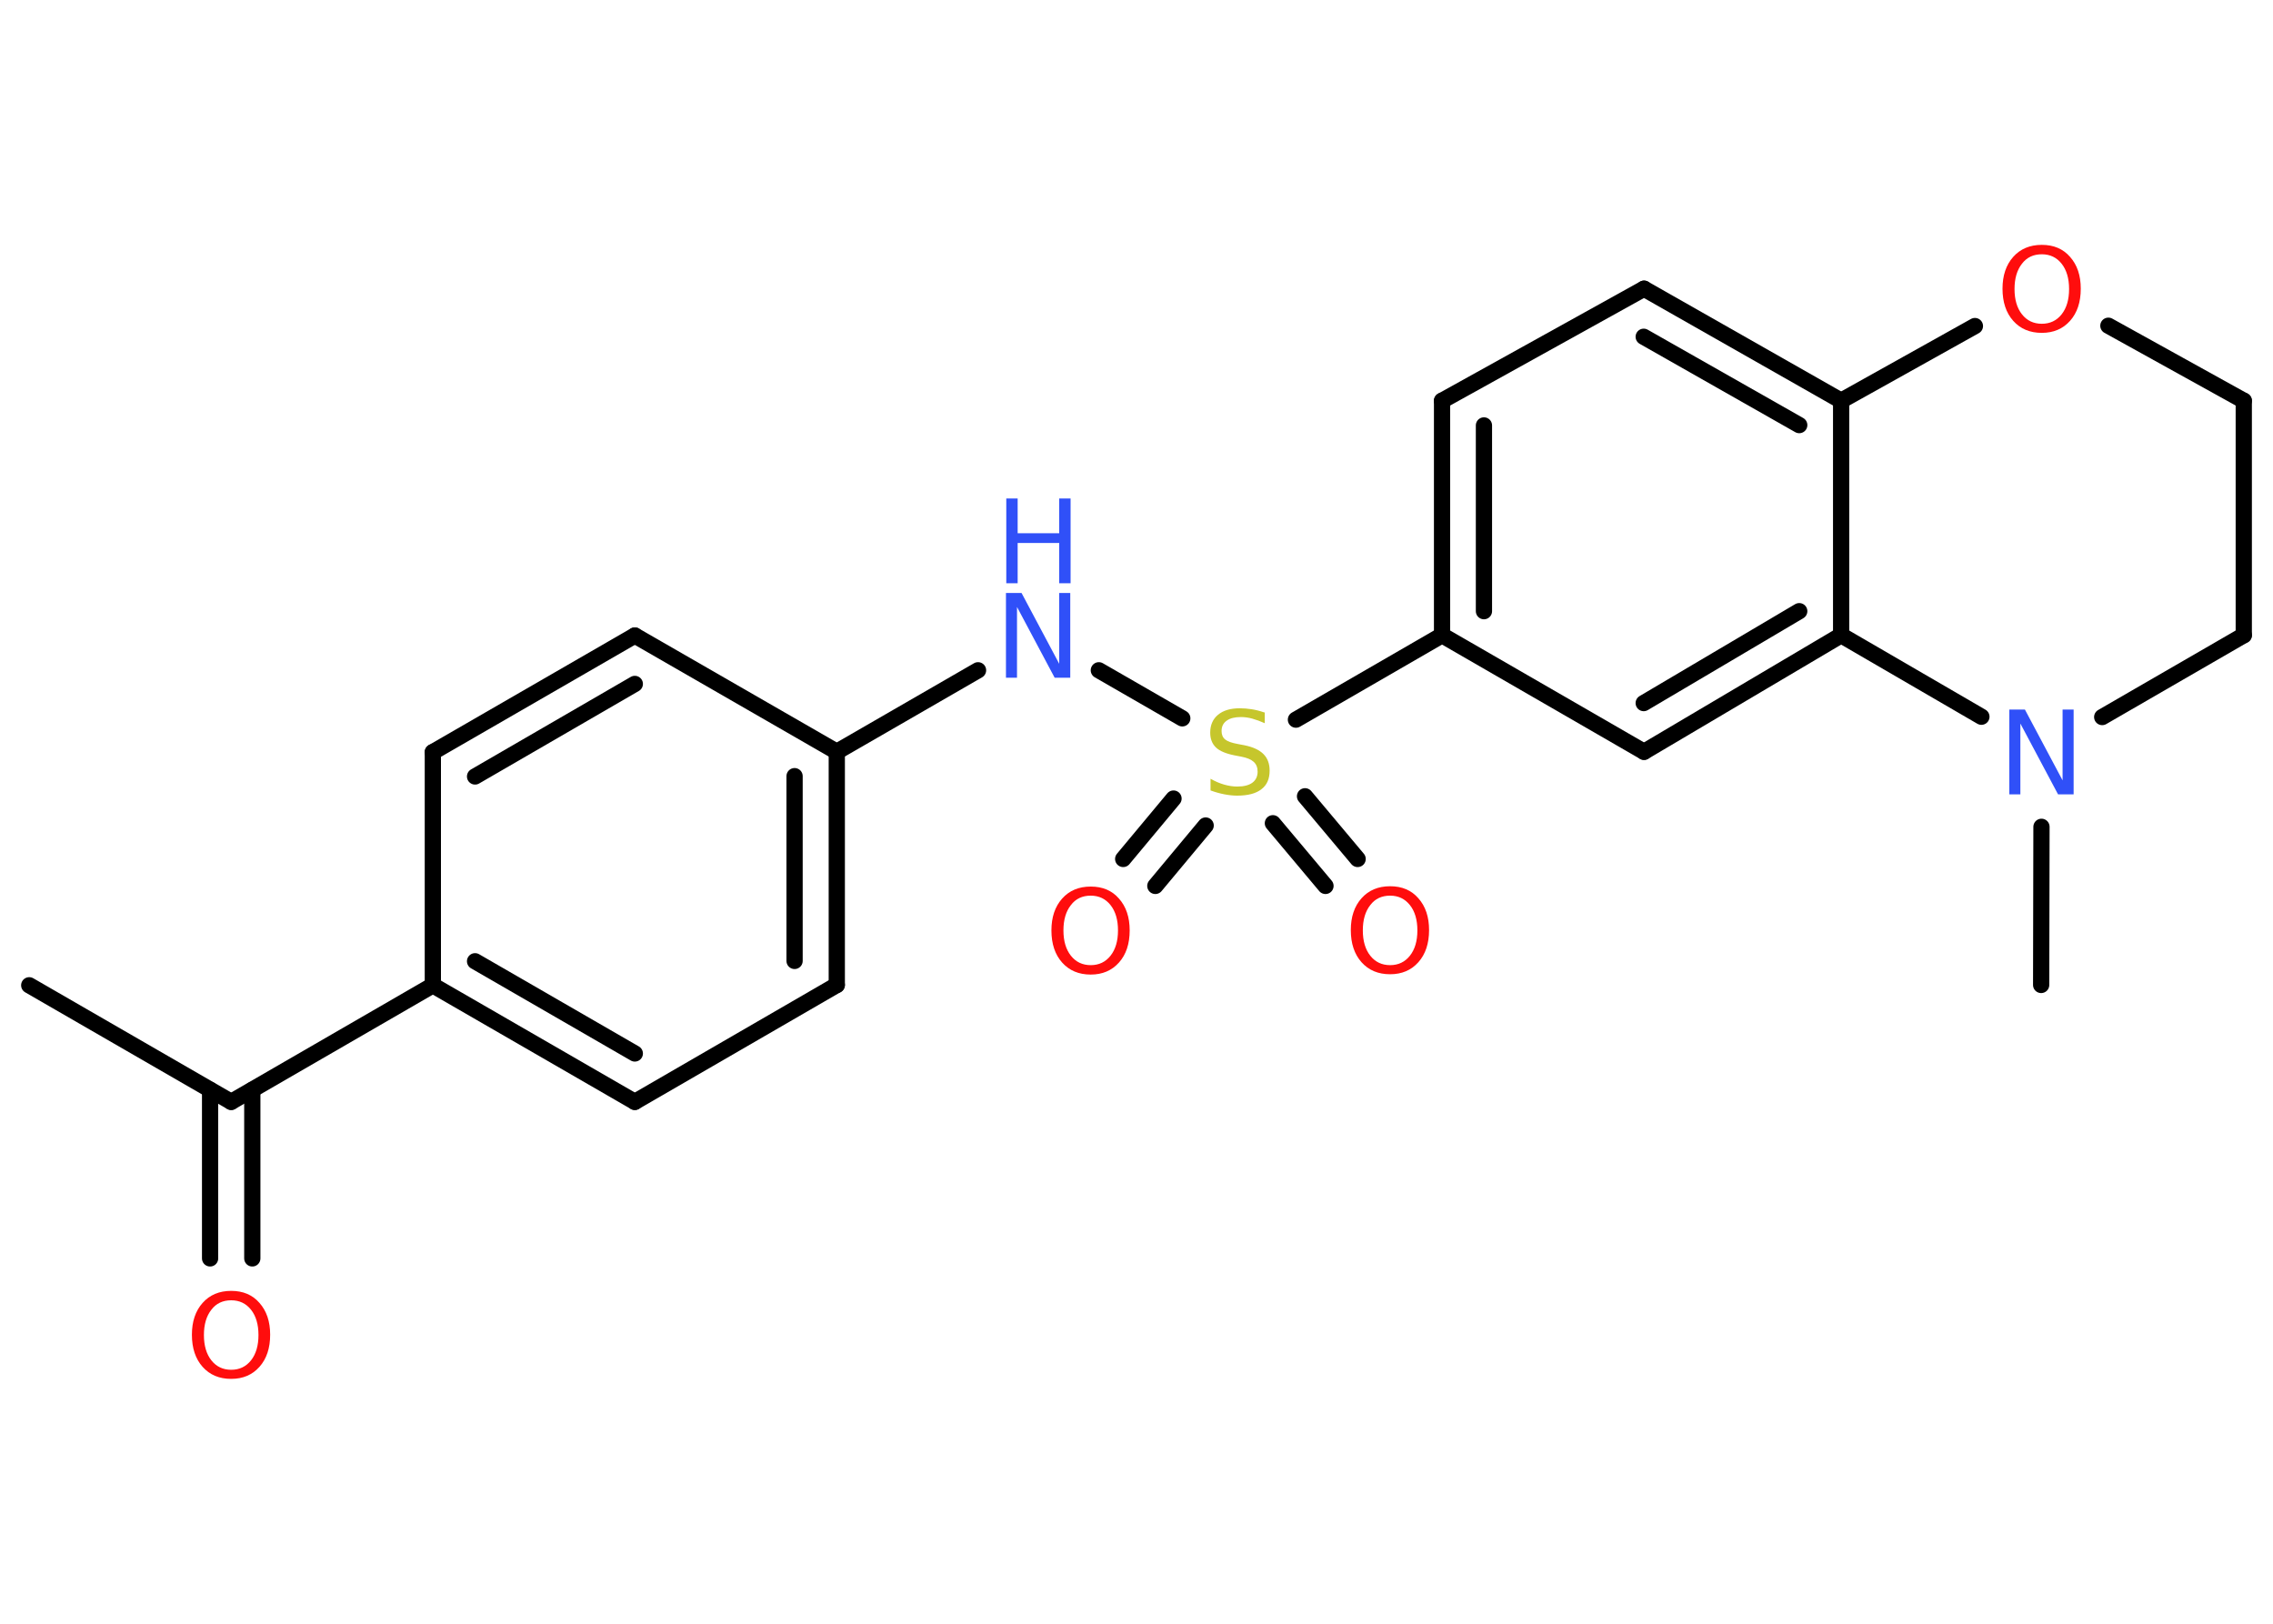 <?xml version='1.0' encoding='UTF-8'?>
<!DOCTYPE svg PUBLIC "-//W3C//DTD SVG 1.1//EN" "http://www.w3.org/Graphics/SVG/1.1/DTD/svg11.dtd">
<svg version='1.2' xmlns='http://www.w3.org/2000/svg' xmlns:xlink='http://www.w3.org/1999/xlink' width='70.0mm' height='50.0mm' viewBox='0 0 70.0 50.0'>
  <desc>Generated by the Chemistry Development Kit (http://github.com/cdk)</desc>
  <g stroke-linecap='round' stroke-linejoin='round' stroke='#000000' stroke-width='.5' fill='#FF0D0D'>
    <rect x='.0' y='.0' width='70.0' height='50.0' fill='#FFFFFF' stroke='none'/>
    <g id='mol1' class='mol'>
      <line id='mol1bnd1' class='bond' x1='.9' y1='30.34' x2='7.12' y2='33.93'/>
      <g id='mol1bnd2' class='bond'>
        <line x1='7.77' y1='33.56' x2='7.77' y2='38.75'/>
        <line x1='6.47' y1='33.56' x2='6.47' y2='38.75'/>
      </g>
      <line id='mol1bnd3' class='bond' x1='7.12' y1='33.93' x2='13.33' y2='30.34'/>
      <g id='mol1bnd4' class='bond'>
        <line x1='13.33' y1='30.34' x2='19.55' y2='33.93'/>
        <line x1='14.63' y1='29.6' x2='19.55' y2='32.44'/>
      </g>
      <line id='mol1bnd5' class='bond' x1='19.55' y1='33.93' x2='25.77' y2='30.33'/>
      <g id='mol1bnd6' class='bond'>
        <line x1='25.77' y1='30.33' x2='25.77' y2='23.15'/>
        <line x1='24.47' y1='29.59' x2='24.47' y2='23.9'/>
      </g>
      <line id='mol1bnd7' class='bond' x1='25.77' y1='23.15' x2='30.12' y2='20.64'/>
      <line id='mol1bnd8' class='bond' x1='33.84' y1='20.64' x2='36.41' y2='22.12'/>
      <g id='mol1bnd9' class='bond'>
        <line x1='37.13' y1='25.42' x2='35.58' y2='27.28'/>
        <line x1='36.14' y1='24.59' x2='34.59' y2='26.45'/>
      </g>
      <g id='mol1bnd10' class='bond'>
        <line x1='40.19' y1='24.52' x2='41.81' y2='26.45'/>
        <line x1='39.2' y1='25.35' x2='40.82' y2='27.28'/>
      </g>
      <line id='mol1bnd11' class='bond' x1='39.91' y1='22.16' x2='44.41' y2='19.56'/>
      <g id='mol1bnd12' class='bond'>
        <line x1='44.41' y1='12.34' x2='44.41' y2='19.56'/>
        <line x1='45.7' y1='13.1' x2='45.7' y2='18.82'/>
      </g>
      <line id='mol1bnd13' class='bond' x1='44.41' y1='12.34' x2='50.63' y2='8.89'/>
      <g id='mol1bnd14' class='bond'>
        <line x1='56.7' y1='12.34' x2='50.63' y2='8.89'/>
        <line x1='55.41' y1='13.09' x2='50.62' y2='10.37'/>
      </g>
      <line id='mol1bnd15' class='bond' x1='56.7' y1='12.34' x2='56.7' y2='19.56'/>
      <g id='mol1bnd16' class='bond'>
        <line x1='50.63' y1='23.15' x2='56.7' y2='19.56'/>
        <line x1='50.62' y1='21.65' x2='55.41' y2='18.82'/>
      </g>
      <line id='mol1bnd17' class='bond' x1='44.41' y1='19.56' x2='50.63' y2='23.15'/>
      <line id='mol1bnd18' class='bond' x1='56.7' y1='19.56' x2='61.02' y2='22.07'/>
      <line id='mol1bnd19' class='bond' x1='62.87' y1='25.46' x2='62.86' y2='30.33'/>
      <line id='mol1bnd20' class='bond' x1='64.74' y1='22.08' x2='69.1' y2='19.56'/>
      <line id='mol1bnd21' class='bond' x1='69.1' y1='19.56' x2='69.1' y2='12.34'/>
      <line id='mol1bnd22' class='bond' x1='69.1' y1='12.34' x2='64.93' y2='10.03'/>
      <line id='mol1bnd23' class='bond' x1='56.7' y1='12.34' x2='60.82' y2='10.04'/>
      <line id='mol1bnd24' class='bond' x1='25.77' y1='23.15' x2='19.55' y2='19.57'/>
      <g id='mol1bnd25' class='bond'>
        <line x1='19.55' y1='19.57' x2='13.33' y2='23.16'/>
        <line x1='19.55' y1='21.06' x2='14.63' y2='23.91'/>
      </g>
      <line id='mol1bnd26' class='bond' x1='13.33' y1='30.34' x2='13.33' y2='23.16'/>
      <path id='mol1atm3' class='atom' d='M7.12 40.04q-.39 .0 -.61 .29q-.23 .29 -.23 .78q.0 .49 .23 .78q.23 .29 .61 .29q.38 .0 .61 -.29q.23 -.29 .23 -.78q.0 -.49 -.23 -.78q-.23 -.29 -.61 -.29zM7.12 39.75q.55 .0 .87 .37q.33 .37 .33 .98q.0 .62 -.33 .99q-.33 .37 -.87 .37q-.55 .0 -.88 -.37q-.33 -.37 -.33 -.99q.0 -.61 .33 -.98q.33 -.37 .88 -.37z' stroke='none'/>
      <g id='mol1atm8' class='atom'>
        <path d='M30.99 18.26h.47l1.16 2.18v-2.18h.34v2.61h-.48l-1.16 -2.18v2.18h-.34v-2.61z' stroke='none' fill='#3050F8'/>
        <path d='M30.99 15.35h.35v1.07h1.28v-1.07h.35v2.61h-.35v-1.24h-1.28v1.24h-.35v-2.61z' stroke='none' fill='#3050F8'/>
      </g>
      <path id='mol1atm9' class='atom' d='M38.95 21.93v.34q-.2 -.09 -.38 -.14q-.18 -.05 -.35 -.05q-.29 .0 -.44 .11q-.16 .11 -.16 .32q.0 .17 .11 .26q.11 .09 .39 .14l.21 .04q.39 .08 .58 .27q.19 .19 .19 .51q.0 .38 -.25 .57q-.25 .2 -.75 .2q-.18 .0 -.39 -.04q-.21 -.04 -.43 -.12v-.36q.21 .12 .42 .18q.21 .06 .4 .06q.31 .0 .47 -.12q.16 -.12 .16 -.34q.0 -.19 -.12 -.3q-.12 -.11 -.38 -.16l-.21 -.04q-.4 -.08 -.57 -.24q-.18 -.17 -.18 -.46q.0 -.35 .24 -.55q.24 -.2 .67 -.2q.18 .0 .37 .03q.19 .03 .39 .1z' stroke='none' fill='#C6C62C'/>
      <path id='mol1atm10' class='atom' d='M33.59 27.58q-.39 .0 -.61 .29q-.23 .29 -.23 .78q.0 .49 .23 .78q.23 .29 .61 .29q.38 .0 .61 -.29q.23 -.29 .23 -.78q.0 -.49 -.23 -.78q-.23 -.29 -.61 -.29zM33.59 27.3q.55 .0 .87 .37q.33 .37 .33 .98q.0 .62 -.33 .99q-.33 .37 -.87 .37q-.55 .0 -.88 -.37q-.33 -.37 -.33 -.99q.0 -.61 .33 -.98q.33 -.37 .88 -.37z' stroke='none'/>
      <path id='mol1atm11' class='atom' d='M42.81 27.58q-.39 .0 -.61 .29q-.23 .29 -.23 .78q.0 .49 .23 .78q.23 .29 .61 .29q.38 .0 .61 -.29q.23 -.29 .23 -.78q.0 -.49 -.23 -.78q-.23 -.29 -.61 -.29zM42.81 27.29q.55 .0 .87 .37q.33 .37 .33 .98q.0 .62 -.33 .99q-.33 .37 -.87 .37q-.55 .0 -.88 -.37q-.33 -.37 -.33 -.99q.0 -.61 .33 -.98q.33 -.37 .88 -.37z' stroke='none'/>
      <path id='mol1atm18' class='atom' d='M61.89 21.85h.47l1.16 2.18v-2.18h.34v2.61h-.48l-1.16 -2.18v2.18h-.34v-2.61z' stroke='none' fill='#3050F8'/>
      <path id='mol1atm22' class='atom' d='M62.88 7.83q-.39 .0 -.61 .29q-.23 .29 -.23 .78q.0 .49 .23 .78q.23 .29 .61 .29q.38 .0 .61 -.29q.23 -.29 .23 -.78q.0 -.49 -.23 -.78q-.23 -.29 -.61 -.29zM62.88 7.54q.55 .0 .87 .37q.33 .37 .33 .98q.0 .62 -.33 .99q-.33 .37 -.87 .37q-.55 .0 -.88 -.37q-.33 -.37 -.33 -.99q.0 -.61 .33 -.98q.33 -.37 .88 -.37z' stroke='none'/>
    </g>
  </g>
</svg>
